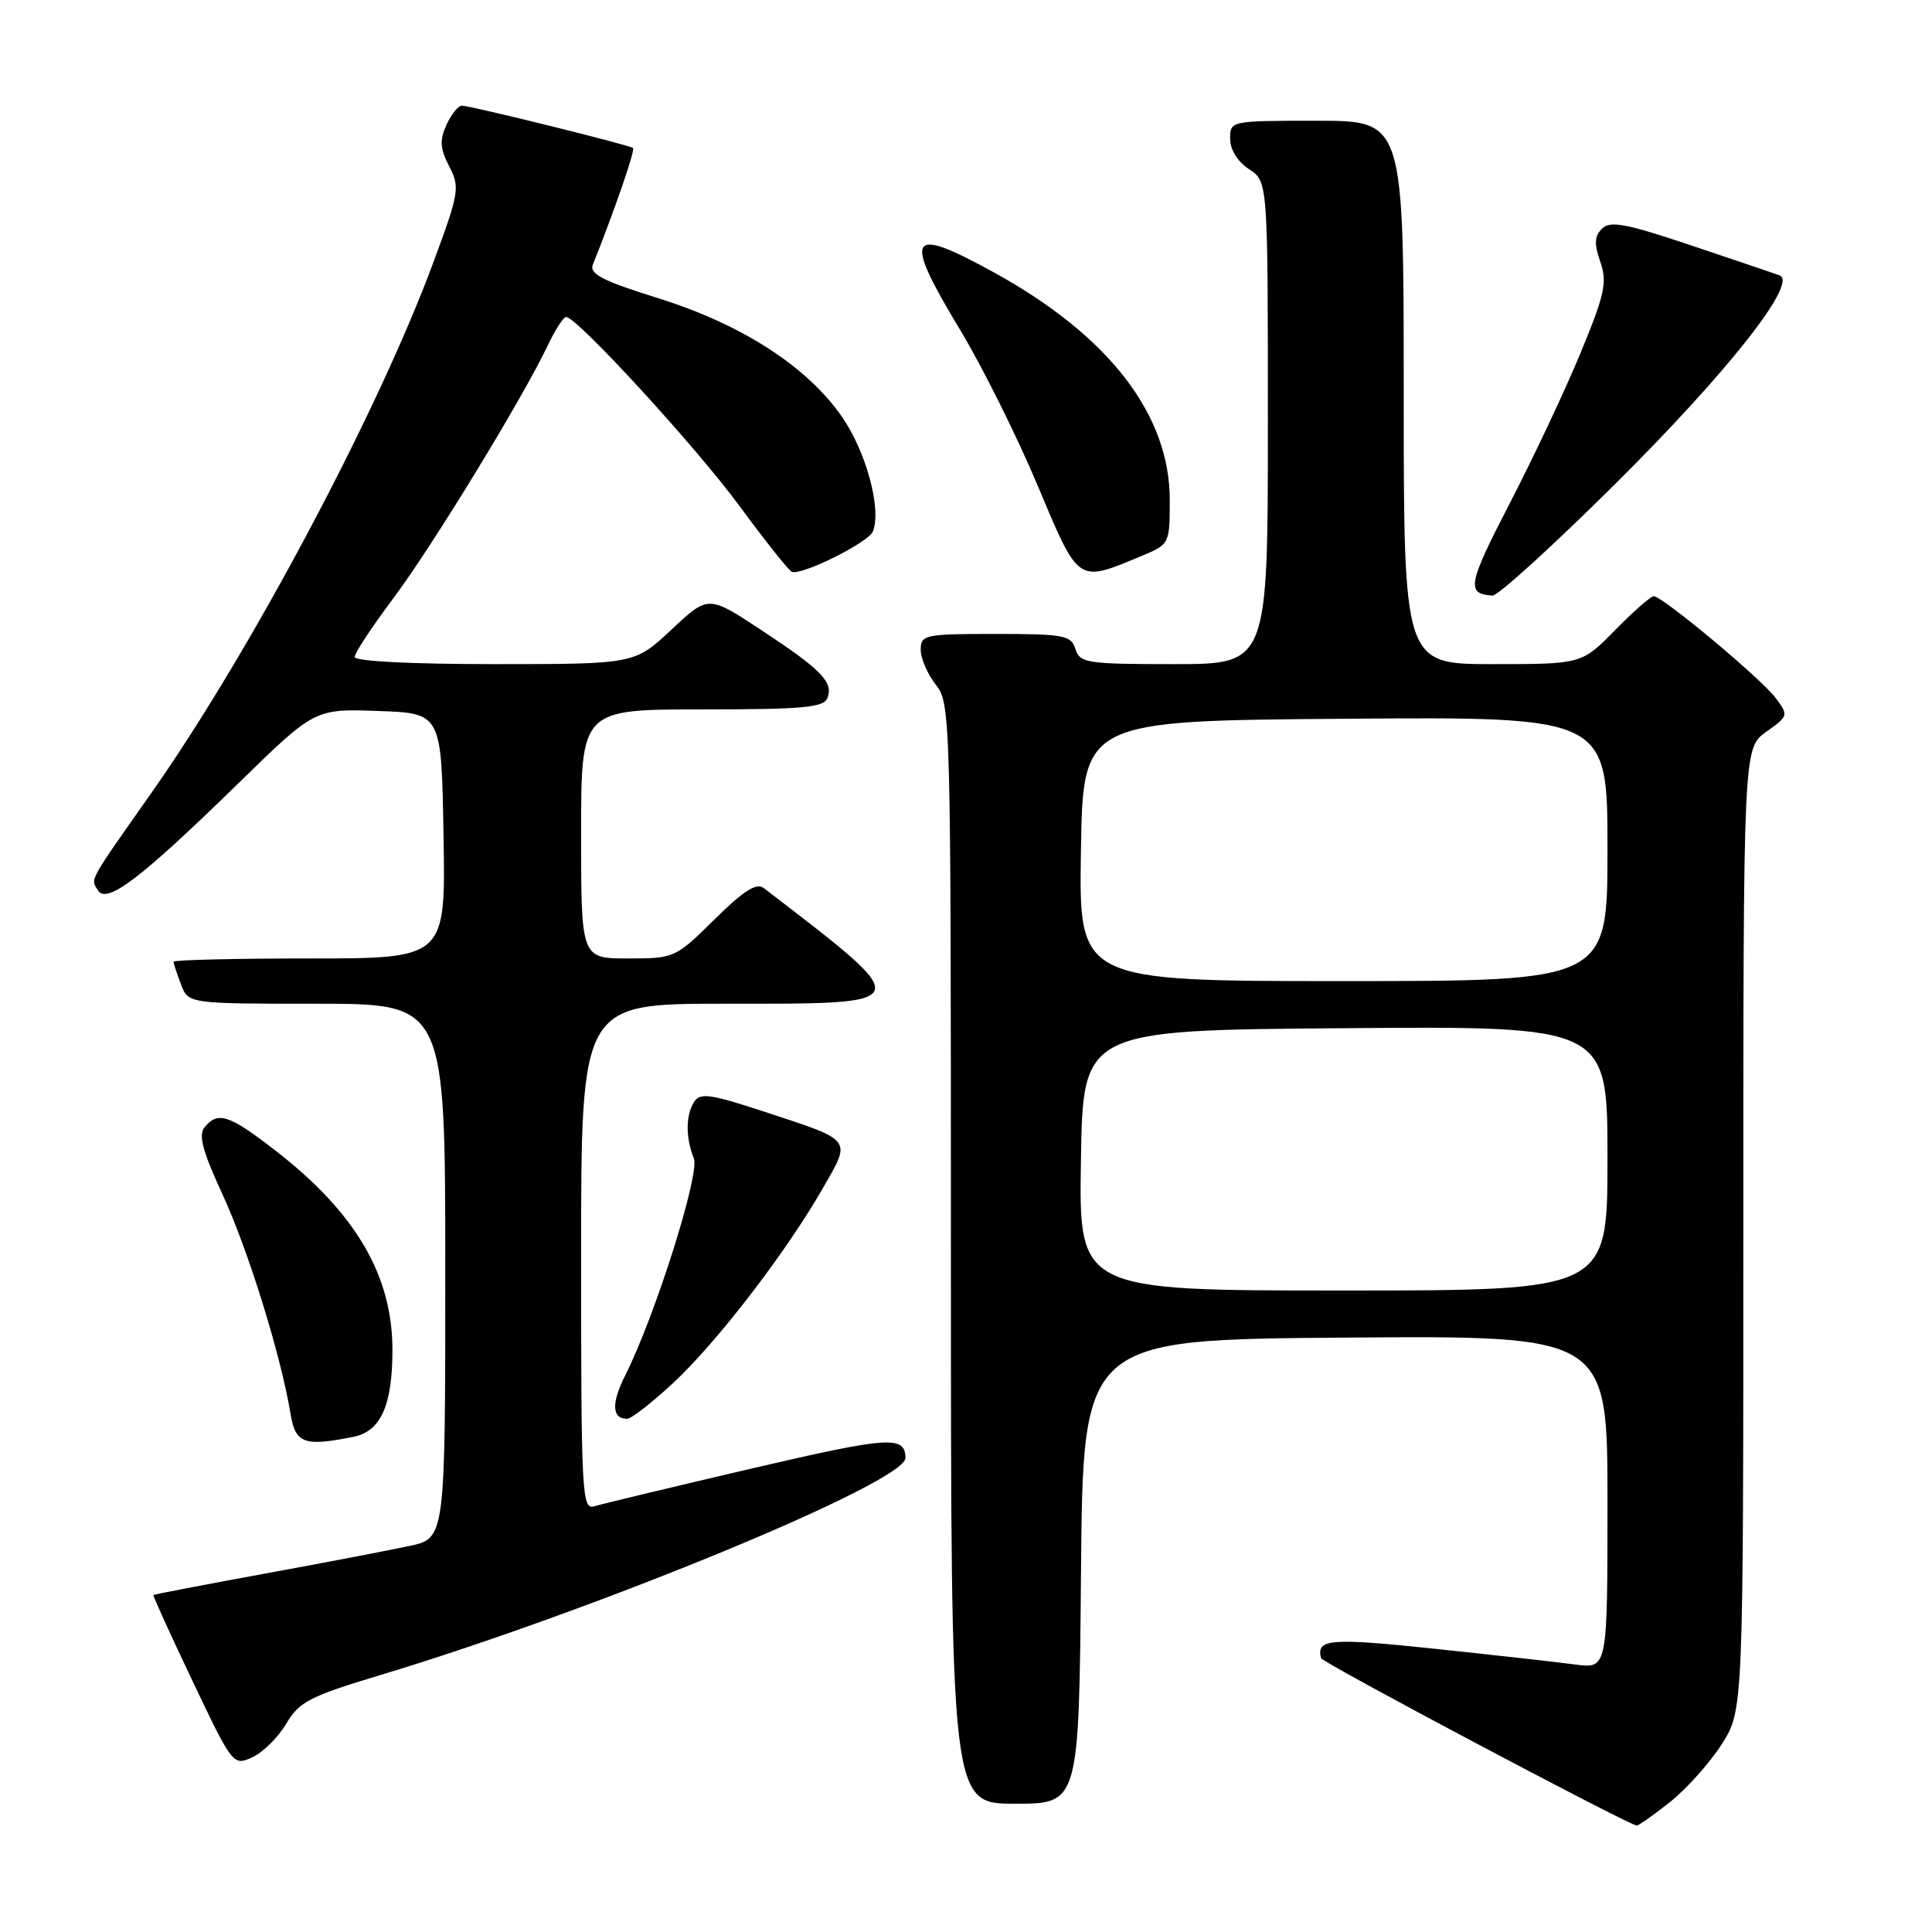 <?xml version="1.0" encoding="UTF-8" standalone="no"?>
<!DOCTYPE svg PUBLIC "-//W3C//DTD SVG 1.1//EN" "http://www.w3.org/Graphics/SVG/1.1/DTD/svg11.dtd" >
<svg xmlns="http://www.w3.org/2000/svg" xmlns:xlink="http://www.w3.org/1999/xlink" version="1.1" viewBox="0 0 256 256">
 <g >
 <path fill="currentColor"
d=" M 221.26 238.80 C 223.48 237.03 226.58 233.57 228.15 231.10 C 231.00 226.61 231.00 226.61 231.00 162.87 C 231.00 99.14 231.00 99.14 234.02 96.98 C 236.99 94.87 237.01 94.79 235.27 92.47 C 233.34 89.90 220.27 79.00 219.13 79.00 C 218.74 79.00 216.43 81.03 214.00 83.50 C 209.58 88.00 209.58 88.00 197.79 88.00 C 186.00 88.00 186.00 88.00 186.00 52.00 C 186.00 16.00 186.00 16.00 174.50 16.00 C 163.05 16.00 163.00 16.01 163.00 18.38 C 163.00 19.83 163.99 21.42 165.50 22.41 C 168.00 24.05 168.00 24.05 168.00 56.02 C 168.00 88.00 168.00 88.00 155.57 88.00 C 144.01 88.00 143.09 87.86 142.50 86.00 C 141.92 84.18 140.99 84.00 131.93 84.00 C 122.52 84.00 122.00 84.11 122.00 86.09 C 122.00 87.24 122.90 89.33 124.00 90.73 C 125.96 93.22 126.00 94.78 126.00 166.13 C 126.00 239.00 126.00 239.00 134.49 239.00 C 142.97 239.00 142.97 239.00 143.24 208.25 C 143.50 177.50 143.50 177.50 178.25 177.24 C 213.00 176.97 213.00 176.97 213.00 199.05 C 213.00 221.12 213.00 221.12 208.75 220.56 C 206.41 220.25 197.98 219.30 190.01 218.46 C 176.21 217.01 174.38 217.16 175.05 219.72 C 175.20 220.30 214.90 241.36 216.86 241.90 C 217.05 241.96 219.03 240.56 221.26 238.80 Z  M 37.92 228.41 C 39.64 225.50 41.03 224.78 50.18 222.02 C 78.99 213.35 120.06 196.38 119.98 193.18 C 119.92 190.19 117.83 190.34 99.50 194.61 C 89.05 197.05 79.71 199.29 78.75 199.59 C 77.11 200.10 77.00 198.08 77.00 166.57 C 77.00 133.00 77.00 133.00 95.88 133.00 C 121.74 133.00 121.62 133.36 101.20 117.67 C 100.24 116.93 98.52 118.03 94.67 121.83 C 89.50 126.94 89.37 127.00 83.22 127.00 C 77.00 127.00 77.00 127.00 77.00 110.50 C 77.00 94.00 77.00 94.00 93.03 94.00 C 106.42 94.00 109.16 93.75 109.64 92.49 C 110.45 90.38 108.85 88.74 100.82 83.45 C 93.85 78.86 93.85 78.86 88.97 83.43 C 84.09 88.00 84.09 88.00 65.54 88.00 C 54.44 88.00 47.00 87.62 47.00 87.05 C 47.00 86.52 49.30 83.03 52.10 79.30 C 57.24 72.45 69.30 52.71 72.59 45.75 C 73.57 43.69 74.66 42.00 75.01 42.00 C 76.44 42.00 92.12 59.08 97.95 67.00 C 101.39 71.67 104.53 75.62 104.92 75.77 C 106.26 76.28 115.11 71.86 115.67 70.41 C 116.82 67.43 114.79 59.92 111.60 55.28 C 106.99 48.59 98.31 42.98 87.20 39.51 C 79.83 37.21 78.06 36.29 78.56 35.06 C 81.46 27.80 84.19 19.87 83.88 19.61 C 83.39 19.21 62.34 14.00 61.19 14.00 C 60.71 14.00 59.80 15.15 59.16 16.55 C 58.23 18.58 58.31 19.69 59.52 22.04 C 60.96 24.82 60.85 25.51 57.43 34.74 C 50.12 54.52 33.23 86.32 20.14 104.95 C 11.58 117.13 11.99 116.37 12.98 117.98 C 14.15 119.85 18.66 116.41 31.60 103.78 C 41.70 93.91 41.70 93.91 50.10 94.21 C 58.50 94.50 58.50 94.50 58.77 110.75 C 59.05 127.00 59.05 127.00 41.02 127.00 C 31.11 127.00 23.00 127.20 23.00 127.43 C 23.00 127.67 23.44 129.02 23.98 130.43 C 24.95 133.00 24.95 133.00 41.98 133.00 C 59.00 133.00 59.00 133.00 59.00 168.42 C 59.00 203.83 59.00 203.83 54.25 204.85 C 51.64 205.41 42.98 207.07 35.00 208.53 C 27.02 209.99 20.42 211.26 20.33 211.35 C 20.24 211.44 22.57 216.57 25.52 222.76 C 30.82 233.91 30.90 234.00 33.43 232.85 C 34.84 232.21 36.86 230.21 37.92 228.41 Z  M 46.82 190.39 C 50.46 189.66 52.00 186.23 52.00 178.86 C 52.00 169.03 47.14 160.72 36.59 152.53 C 30.37 147.70 28.90 147.21 27.12 149.35 C 26.26 150.39 26.82 152.48 29.48 158.26 C 32.87 165.58 37.23 179.63 38.48 187.25 C 39.14 191.29 40.24 191.70 46.82 190.39 Z  M 89.20 183.25 C 94.99 177.88 104.19 165.90 109.03 157.45 C 112.83 150.81 113.14 151.21 101.20 147.28 C 94.06 144.94 92.76 144.76 91.96 146.03 C 90.85 147.79 90.84 150.75 91.94 153.50 C 92.76 155.55 86.78 174.45 82.83 182.28 C 80.98 185.95 81.08 188.00 83.10 188.00 C 83.64 188.00 86.39 185.86 89.20 183.25 Z  M 213.90 64.25 C 228.92 49.34 238.31 37.43 235.80 36.49 C 235.08 36.22 229.79 34.43 224.04 32.50 C 215.43 29.61 213.35 29.22 212.27 30.30 C 211.27 31.30 211.22 32.32 212.05 34.70 C 212.99 37.40 212.65 38.96 209.48 46.65 C 207.48 51.52 203.23 60.54 200.04 66.71 C 194.48 77.46 194.25 78.70 197.77 78.92 C 198.47 78.96 205.73 72.36 213.90 64.25 Z  M 151.45 73.59 C 154.94 72.13 155.00 72.01 155.00 66.25 C 155.00 54.94 146.94 44.49 131.76 36.13 C 120.28 29.81 119.57 31.02 127.26 43.78 C 130.15 48.57 134.76 57.82 137.49 64.33 C 143.03 77.49 142.67 77.25 151.45 73.59 Z  M 143.23 153.75 C 143.50 136.50 143.50 136.50 178.25 136.24 C 213.00 135.97 213.00 135.97 213.00 153.49 C 213.00 171.00 213.00 171.00 177.98 171.00 C 142.95 171.00 142.95 171.00 143.23 153.75 Z  M 143.23 112.75 C 143.50 95.50 143.50 95.50 178.25 95.24 C 213.00 94.97 213.00 94.97 213.00 112.49 C 213.00 130.00 213.00 130.00 177.98 130.00 C 142.95 130.00 142.95 130.00 143.23 112.75 Z "/>
</g>
</svg>